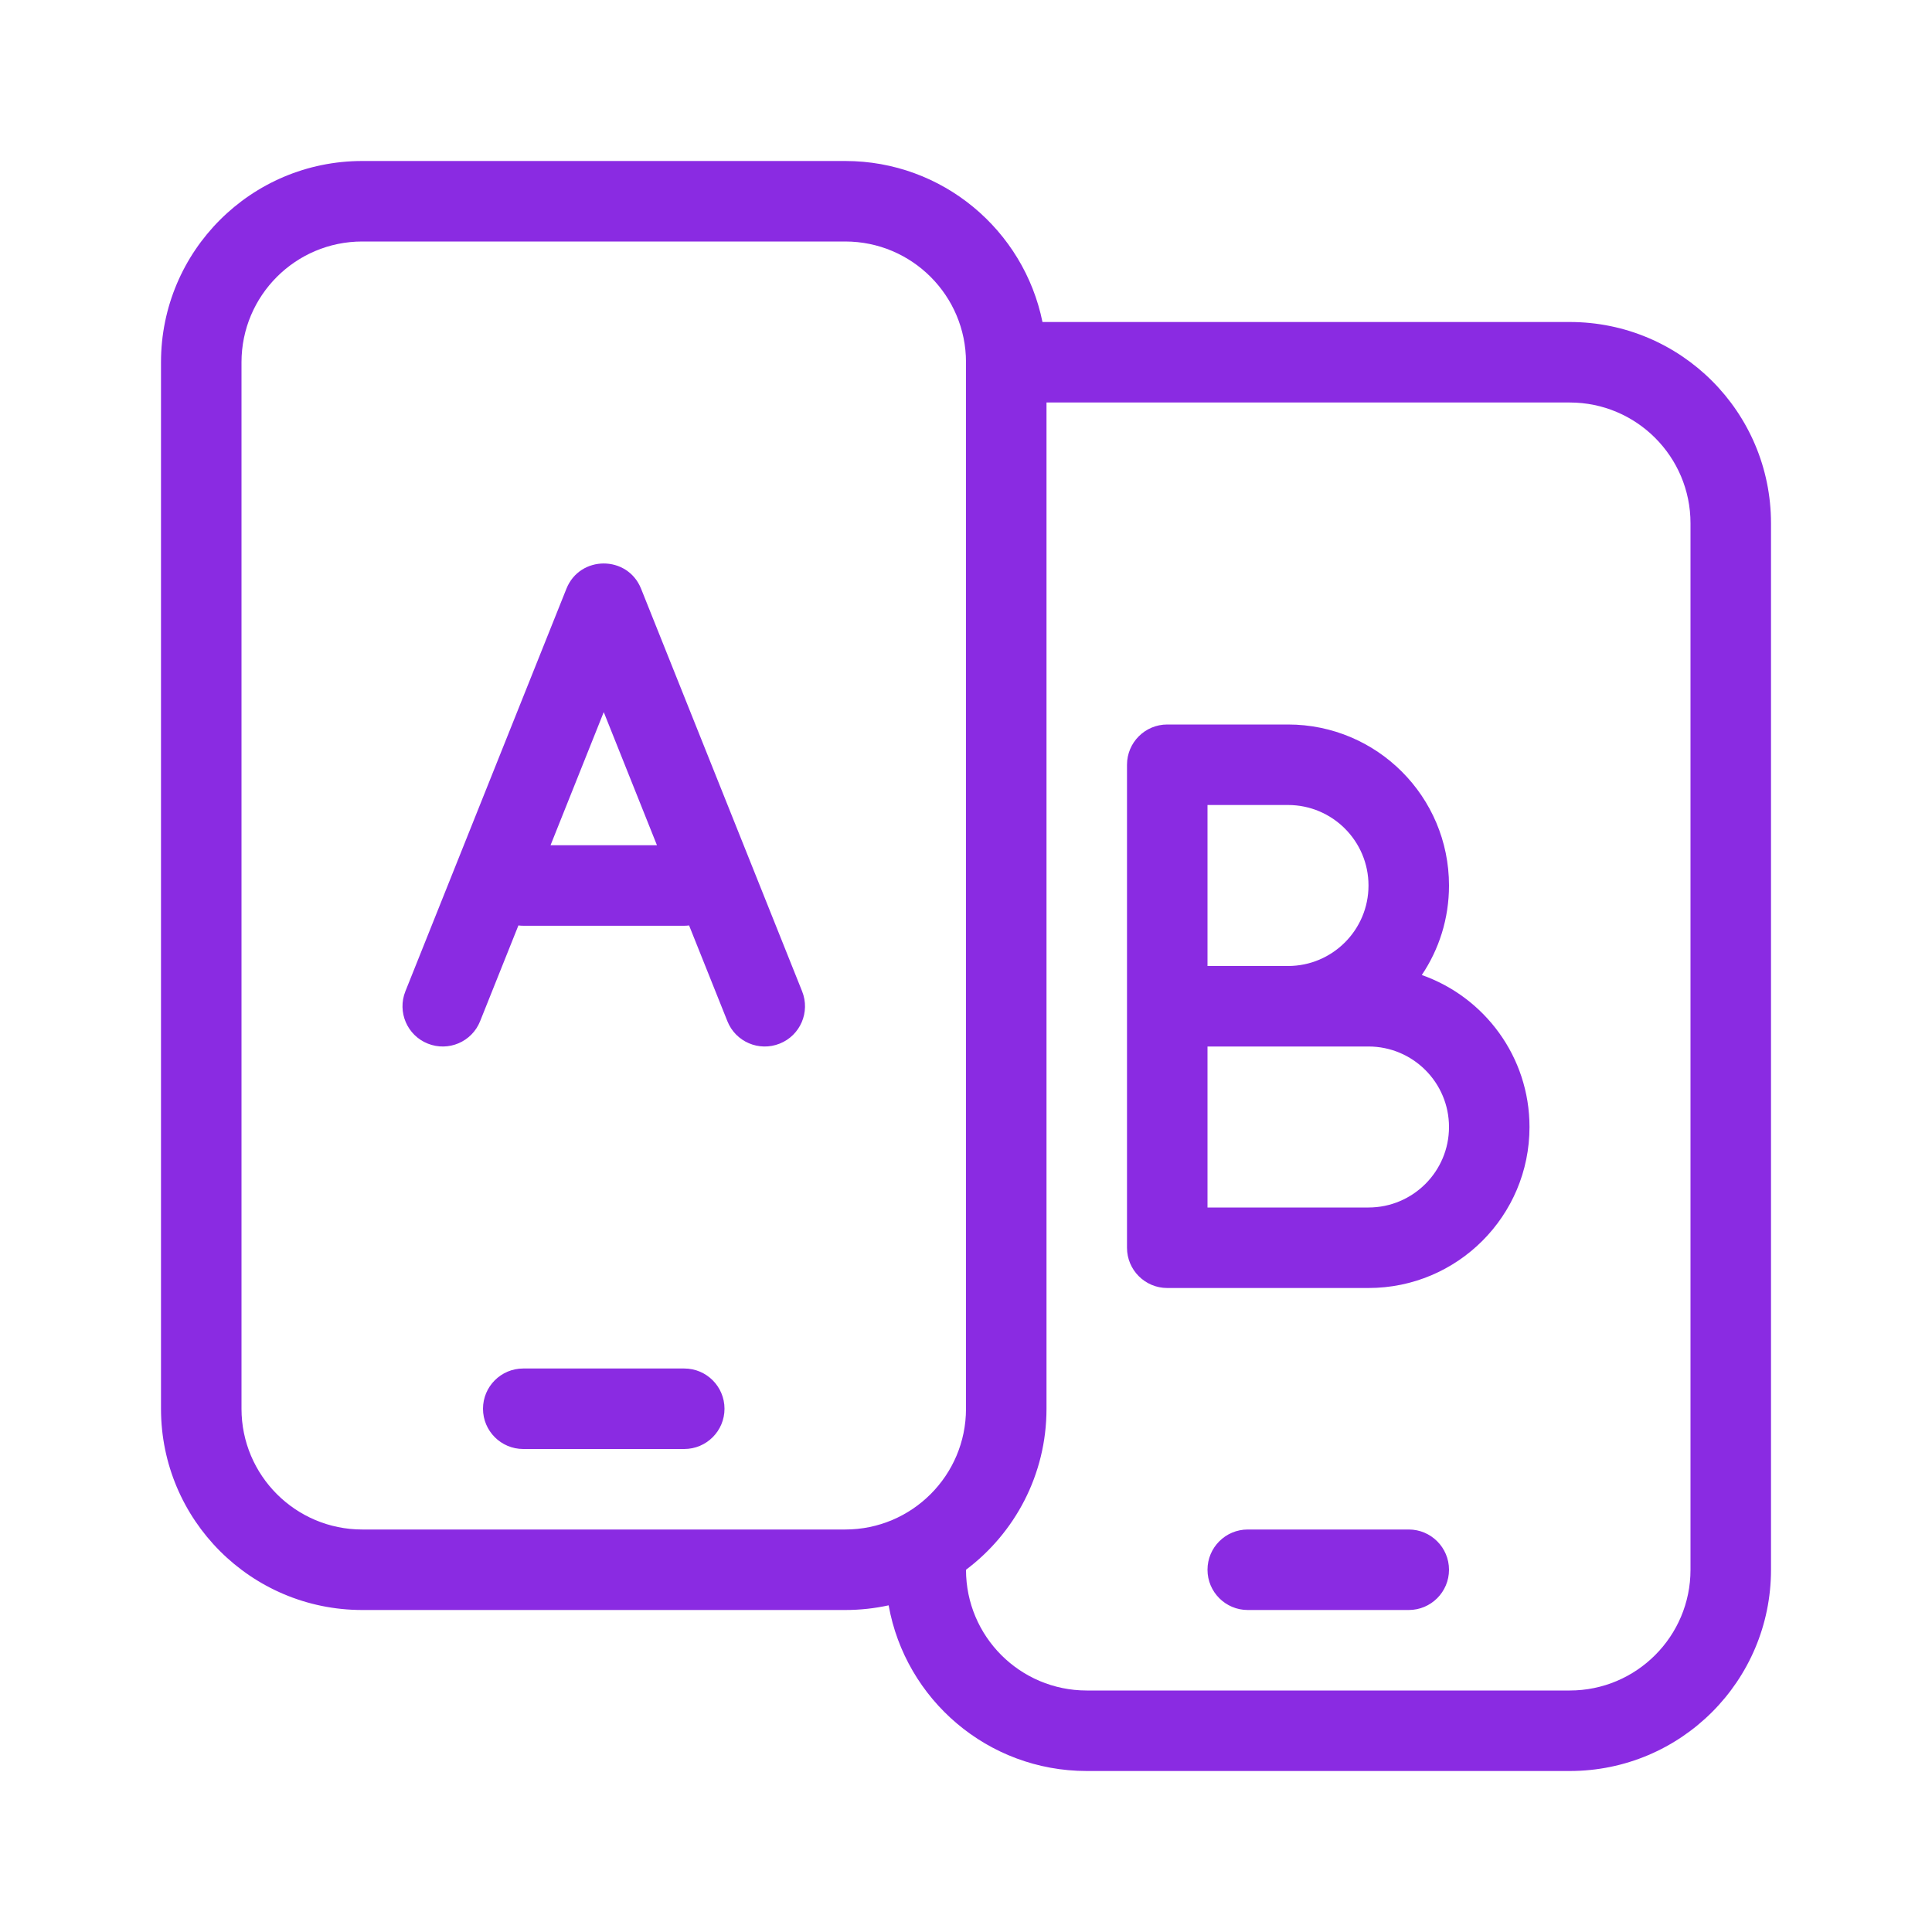 <svg xmlns="http://www.w3.org/2000/svg" className="w-12 h-12 text-purple-600" viewBox="0 0 24 24">
    <path fill="blueviolet" d="M14.5,16 C14.224,16 14,15.776 14,15.5 L14,9.5 C14,9.224 14.224,9 14.5,9 L16,9 C17.105,9 18,9.895 18,11 C18,11.412 17.876,11.794 17.662,12.112 C18.441,12.386 19,13.128 19,14 C19,15.105 18.105,16 17,16 L14.5,16 Z M15,15 L17,15 C17.552,15 18,14.552 18,14 C18,13.448 17.552,13 17,13 L15,13 L15,15 Z M15,12 L16,12 C16.552,12 17,11.552 17,11 C17,10.448 16.552,10 16,10 L15,10 L15,12 Z M12.95,4 L19.5,4 C20.881,4 22,5.119 22,6.5 L22,19.5 C22,20.881 20.881,22 19.5,22 L13.5,22 C12.27,22 11.248,21.112 11.039,19.942 C10.865,19.98 10.685,20 10.5,20 L4.5,20 C3.119,20 2,18.881 2,17.5 L2,4.5 C2,3.119 3.119,2 4.5,2 L10.5,2 C11.709,2 12.718,2.859 12.95,4 Z M13,5 L13,17.5 C13,18.318 12.607,19.044 12,19.5 C12,20.329 12.672,21 13.5,21 L19.5,21 C20.328,21 21,20.328 21,19.5 L21,6.5 C21,5.672 20.328,5 19.5,5 L13,5 Z M8.56,11.496 C8.54,11.499 8.52,11.5 8.5,11.5 L6.5,11.5 C6.48,11.5 6.46,11.499 6.44,11.496 L5.964,12.686 C5.862,12.942 5.571,13.067 5.314,12.964 C5.058,12.862 4.933,12.571 5.036,12.314 L7.036,7.314 C7.203,6.895 7.797,6.895 7.964,7.314 L9.964,12.314 C10.067,12.571 9.942,12.862 9.686,12.964 C9.429,13.067 9.138,12.942 9.036,12.686 L8.56,11.496 Z M8.161,10.5 L7.5,8.846 L6.839,10.5 L8.161,10.5 Z M10.5,3 L4.5,3 C3.672,3 3,3.672 3,4.5 L3,17.5 C3,18.328 3.672,19 4.5,19 L10.5,19 C11.328,19 12,18.328 12,17.5 L12,4.5 C12,3.672 11.328,3 10.5,3 Z M6.5,18 C6.224,18 6,17.776 6,17.5 C6,17.224 6.224,17 6.5,17 L8.5,17 C8.776,17 9,17.224 9,17.5 C9,17.776 8.776,18 8.5,18 L6.5,18 Z M15.5,20 C15.224,20 15,19.776 15,19.5 C15,19.224 15.224,19 15.5,19 L17.5,19 C17.776,19 18,19.224 18,19.5 C18,19.776 17.776,20 17.5,20 L15.5,20 Z"/>
</svg>
